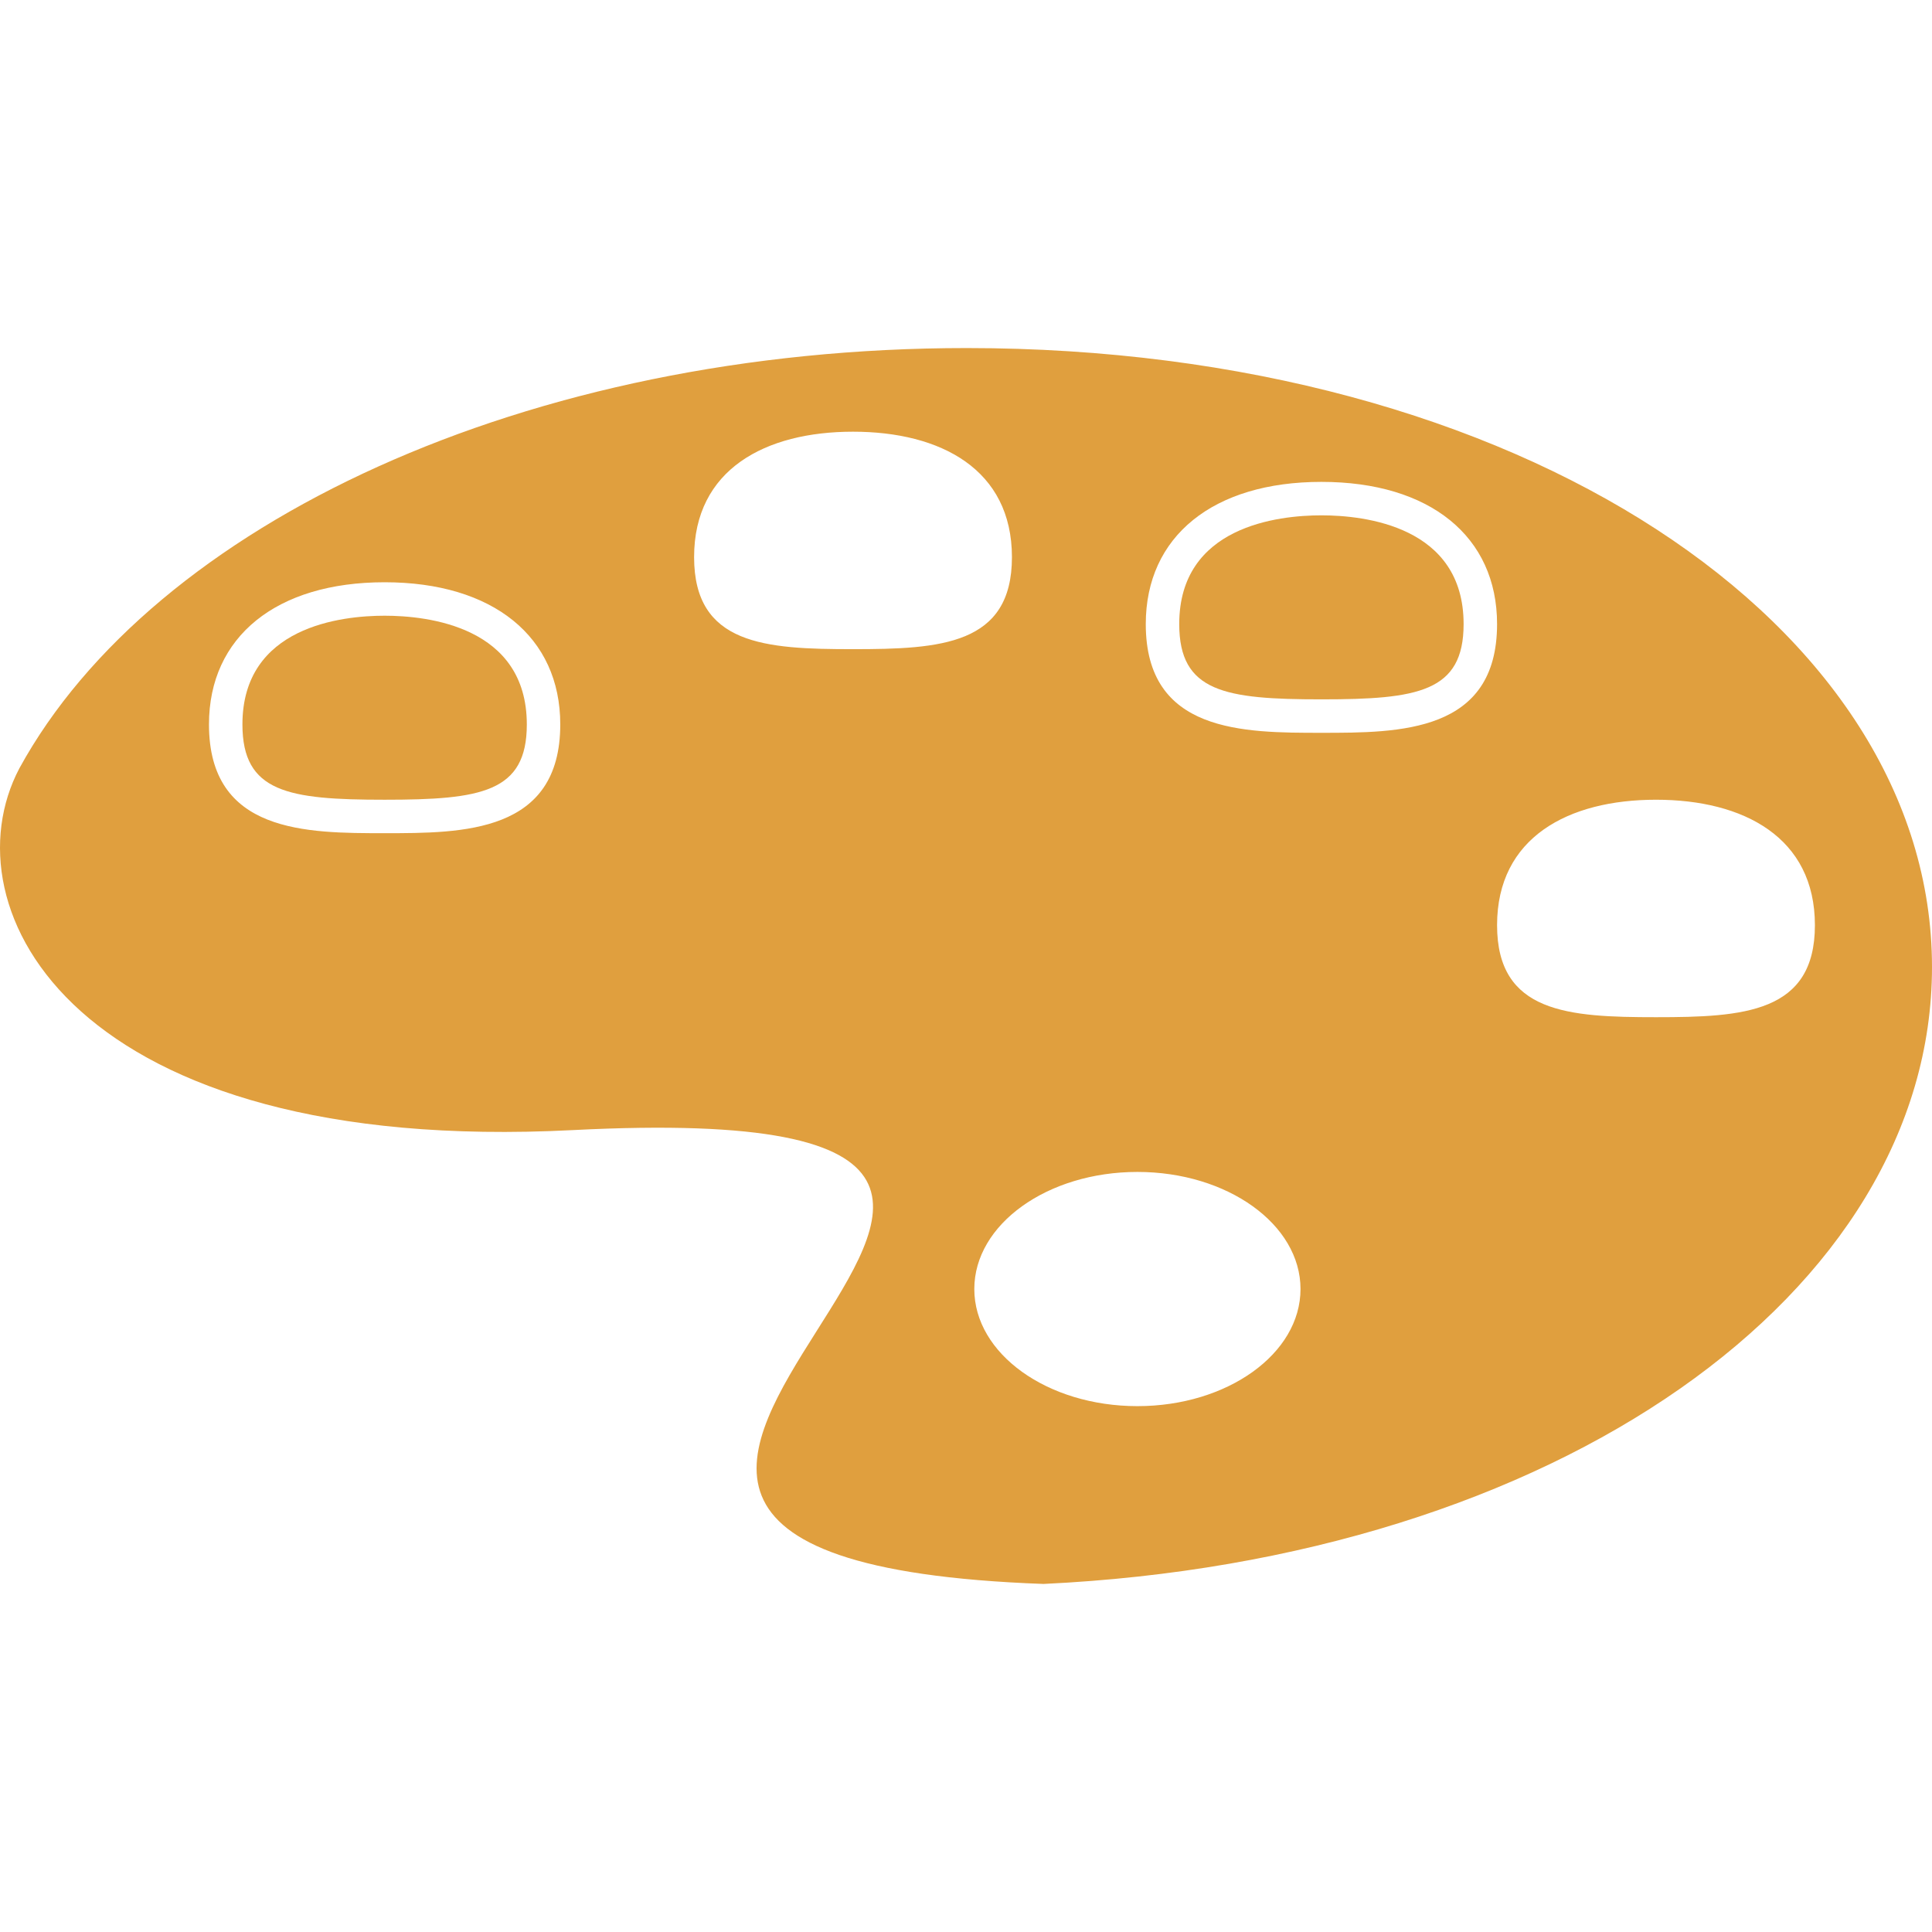 <?xml version="1.0"?>
<svg xmlns="http://www.w3.org/2000/svg" xmlns:xlink="http://www.w3.org/1999/xlink" version="1.1" id="Capa_1" x="0px" y="0px" width="512px" height="512px" viewBox="0 0 453.325 453.325" style="enable-background:new 0 0 453.325 453.325;" xml:space="preserve"><g><g>
	<g>
		<path d="M226.819,81.668c-103.253,0-190.874,41.275-222.273,98.609c-17.334,32.885,12.599,90.903,129.86,84.891    c181.132-9.289-65.748,100.094,110.448,106.489c120.464-5.718,208.471-68.322,208.471-144.758    C453.325,146.695,356.446,81.668,226.819,81.668z M90.249,195.499c-18.362,0-41.216,0-41.216-25.515    c0-20.584,15.797-33.364,41.216-33.364c25.417,0,41.212,12.78,41.212,33.364C131.461,195.499,108.608,195.499,90.249,195.499z     M200.152,152.321c-20.592,0-37.289-0.996-37.289-21.588c0-20.592,16.697-29.439,37.289-29.439    c20.592,0,37.289,8.847,37.289,29.439C237.441,151.325,220.744,152.321,200.152,152.321z M266.88,329.937    c-21.135,0-38.269-12.299-38.269-27.475c0-15.181,17.134-27.479,38.269-27.479c21.131,0,38.271,12.299,38.271,27.479    C305.15,317.638,288.011,329.937,266.88,329.937z M310.06,171.947c-18.361,0-41.216,0-41.216-25.513    c0-20.584,15.793-33.366,41.216-33.366c25.411,0,41.213,12.782,41.213,33.366C351.272,171.947,328.418,171.947,310.06,171.947z     M425.851,217.087c0,20.591-16.695,21.588-37.289,21.588c-20.59,0-37.289-0.997-37.289-21.588    c0-20.592,16.699-29.438,37.289-29.438C409.155,187.648,425.851,196.495,425.851,217.087z" data-original="#000000" class="active-path" data-old_color="#000000" fill="#E09F3E"/>
		<path d="M310.06,120.919c-10.038,0-33.365,2.489-33.365,25.515c0,15.919,10.68,17.663,33.365,17.663    c22.674,0,33.362-1.743,33.362-17.663C343.422,123.408,320.087,120.919,310.06,120.919z" data-original="#000000" class="active-path" data-old_color="#000000" fill="#E09F3E"/>
		<path d="M90.249,144.471c-10.033,0-33.366,2.488-33.366,25.513c0,15.919,10.684,17.665,33.366,17.665    c22.68,0,33.364-1.745,33.364-17.665C123.612,146.959,100.279,144.471,90.249,144.471z" data-original="#000000" class="active-path" data-old_color="#000000" fill="#E09F3E"/>
	</g>
</g></g> </svg>
